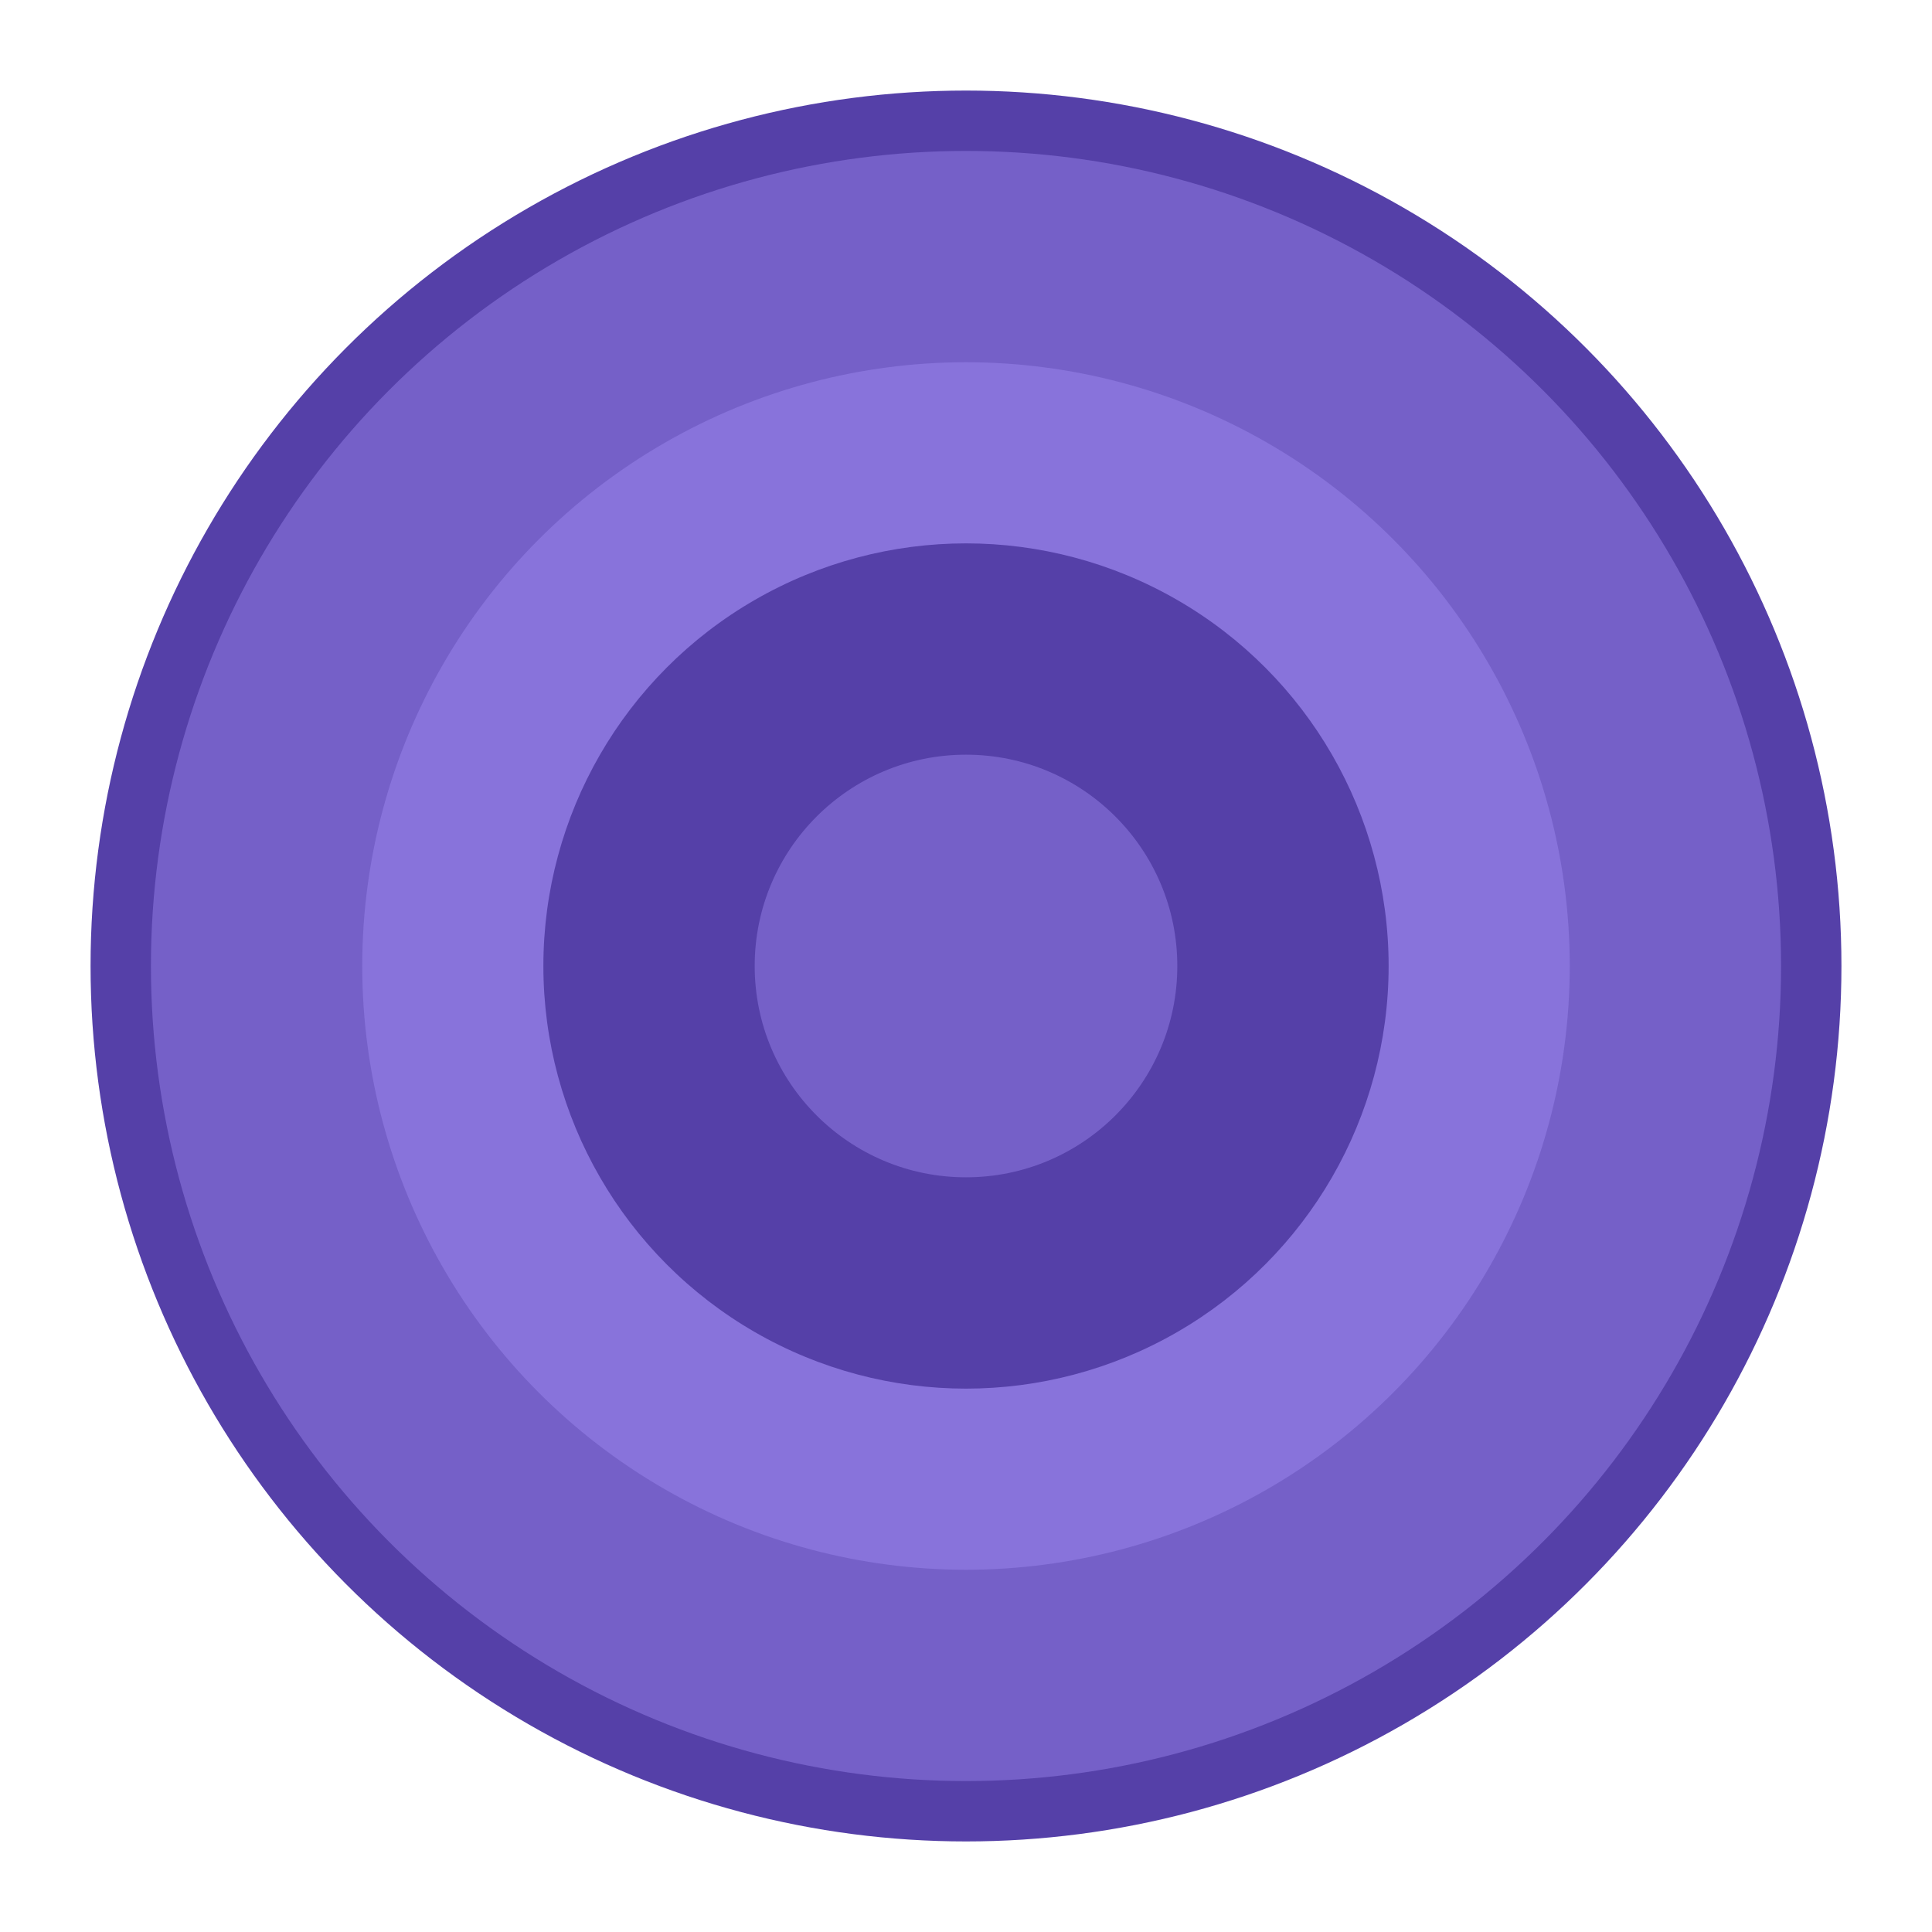 <svg xmlns="http://www.w3.org/2000/svg" viewBox="0 0 64 64">
  <circle cx="32" cy="32" r="28" fill="#7560c8" stroke="#5540a8" stroke-width="2"/>
  <circle cx="32" cy="32" r="20" fill="#9580e8" opacity="0.6"/>
  <circle cx="32" cy="32" r="14" fill="#5540a8"/>
  <circle cx="32" cy="32" r="7" fill="#7560c8"/>
</svg>
